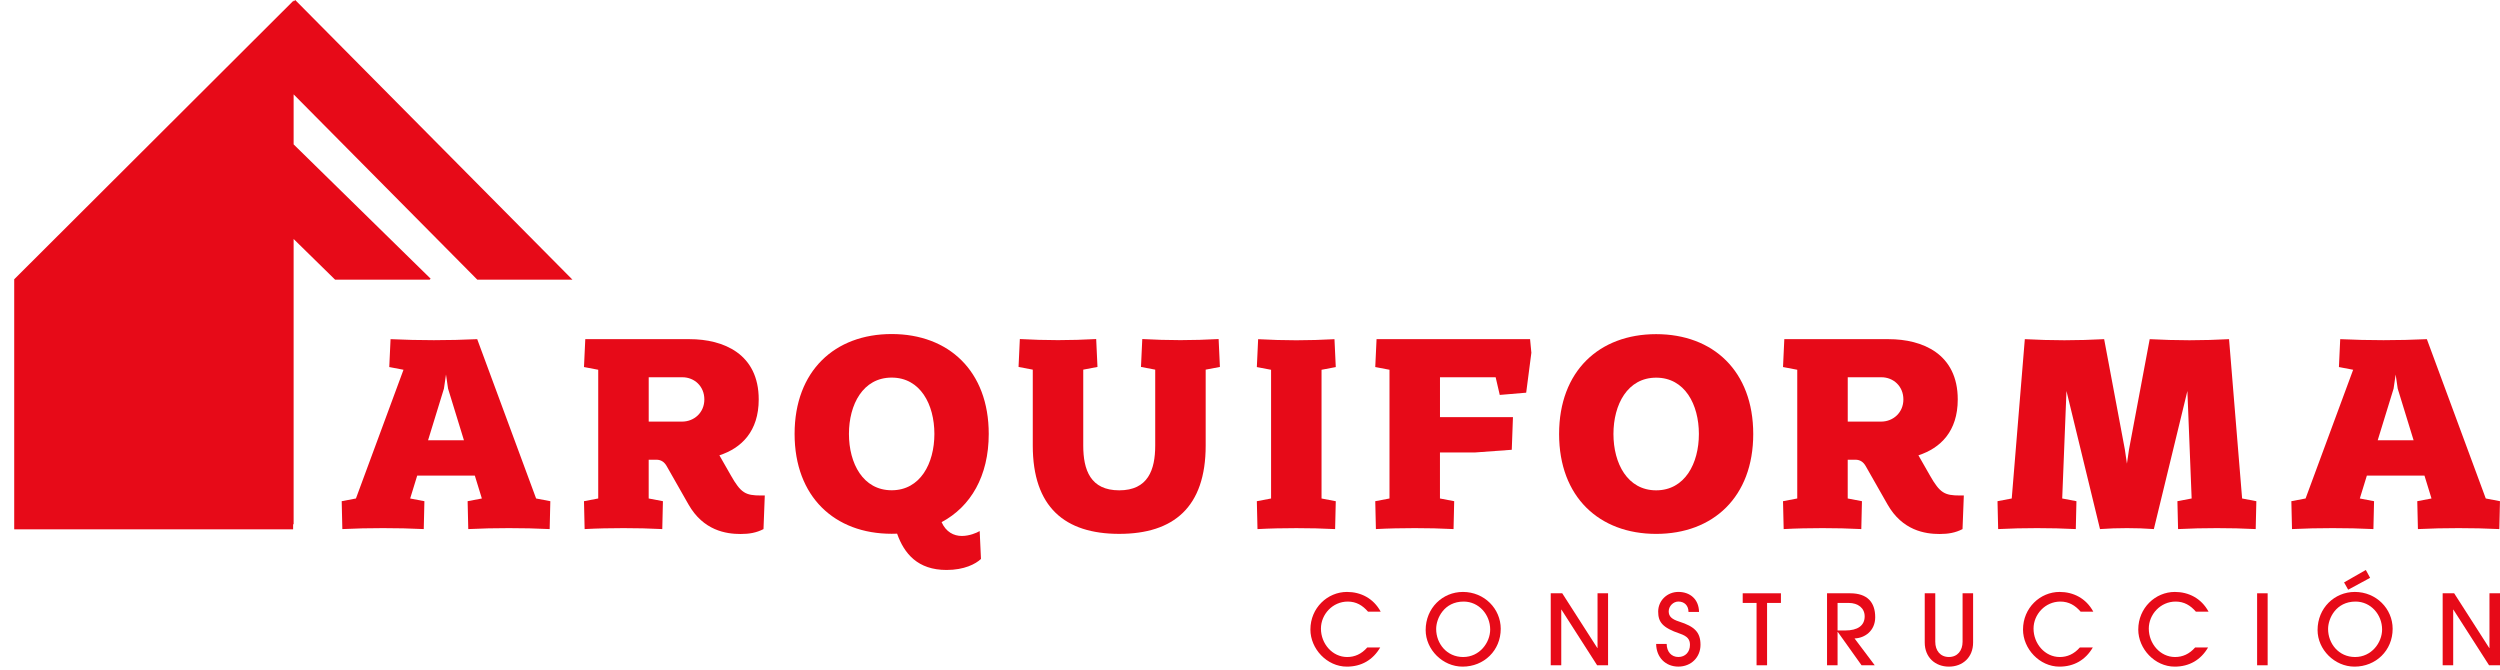 <svg width="291" height="78" viewBox="0 0 291 78" fill="none" xmlns="http://www.w3.org/2000/svg">
<g clip-path="url(#clip0_2003_85)">
<path d="M64.058 58.339L63.982 61.585C62.401 61.505 60.819 61.474 59.238 61.474C57.656 61.474 56.075 61.505 54.506 61.585L54.431 58.339L56.088 58.023L55.27 55.362H48.562L47.744 58.023L49.401 58.339L49.325 61.585C47.744 61.505 46.162 61.474 44.581 61.474C42.999 61.474 41.418 61.505 39.849 61.585L39.774 58.339L41.431 58.023L46.967 43.04L45.31 42.724L45.461 39.478C48.822 39.636 52.187 39.636 55.547 39.478L62.403 58.023L64.06 58.339H64.058ZM54.002 51.245L52.156 45.242L51.914 43.595L51.673 45.242L49.827 51.245H54.002Z" fill="#E70A18"/>
<path d="M89.021 57.675L88.871 61.587C88.042 62.015 87.214 62.157 86.204 62.157C84.516 62.157 81.864 61.761 80.132 58.704L77.6 54.253C77.33 53.779 76.954 53.51 76.395 53.51H75.507V58.023L77.164 58.339L77.089 61.585C75.582 61.505 74.076 61.474 72.57 61.474C71.064 61.474 69.542 61.505 68.051 61.585L67.976 58.339L69.633 58.023V43.04L67.976 42.724L68.127 39.478H80.254C84.217 39.478 88.315 41.188 88.315 46.494C88.315 50.212 86.305 52.162 83.737 52.999L85.077 55.346C86.237 57.391 86.78 57.675 88.572 57.675H89.024H89.021ZM79.395 49.074C80.794 49.074 81.986 48.03 81.986 46.494C81.986 44.958 80.826 43.913 79.426 43.913H75.51V49.077H79.397L79.395 49.074Z" fill="#E70A18"/>
<path d="M111.97 62.386C112.83 62.386 113.702 62.02 114.035 61.816L114.185 65.062C113.567 65.647 112.243 66.344 110.178 66.344C106.828 66.344 105.249 64.45 104.423 62.119C104.216 62.126 104.003 62.132 103.79 62.132C97.168 62.132 92.491 57.841 92.491 50.507C92.491 43.172 97.168 38.882 103.79 38.882C110.412 38.882 115.089 43.172 115.089 50.507C115.089 55.424 112.985 58.974 109.602 60.779C110.113 61.922 111.012 62.386 111.967 62.386H111.97ZM103.79 57.067C107.124 57.067 108.763 53.94 108.763 50.509C108.763 47.079 107.127 43.952 103.79 43.952C100.453 43.952 98.817 47.079 98.817 50.509C98.817 53.94 100.453 57.067 103.79 57.067Z" fill="#E70A18"/>
<path d="M141.848 39.465L141.998 42.711L140.341 43.027V51.864C140.341 59.023 136.62 62.142 130.278 62.142C123.937 62.142 120.215 59.023 120.215 51.864V43.027L118.559 42.711L118.709 39.465C120.187 39.545 121.662 39.592 123.152 39.592C124.643 39.592 126.105 39.545 127.596 39.465L127.746 42.711L126.09 43.027V51.864C126.09 54.714 126.934 57.074 130.278 57.074C133.623 57.074 134.467 54.699 134.467 51.864V43.027L132.81 42.711L132.961 39.465C134.439 39.545 135.914 39.592 137.404 39.592C138.895 39.592 140.357 39.545 141.848 39.465Z" fill="#E70A18"/>
<path d="M150.89 61.476C149.368 61.476 147.862 61.507 146.371 61.587L146.296 58.341L147.953 58.025V43.043L146.296 42.727L146.447 39.481C147.924 39.561 149.399 39.608 150.89 39.608C152.38 39.608 153.842 39.561 155.333 39.481L155.484 42.727L153.827 43.043V58.025L155.484 58.341L155.408 61.587C153.902 61.507 152.396 61.476 150.89 61.476Z" fill="#E70A18"/>
<path d="M167.614 43.913V48.553H176.108L175.97 52.354L171.647 52.67H167.611V58.023L169.268 58.339L169.193 61.585C167.686 61.505 166.18 61.474 164.674 61.474C163.168 61.474 161.646 61.505 160.155 61.585L160.08 58.339L161.737 58.023V43.04L160.08 42.724L160.231 39.478H178.1L178.251 41.061L177.648 45.709L174.571 45.97L174.093 43.911H167.616L167.614 43.913Z" fill="#E70A18"/>
<path d="M192.778 38.895C199.4 38.895 204.077 43.185 204.077 50.52C204.077 57.854 199.4 62.145 192.778 62.145C186.156 62.145 181.479 57.854 181.479 50.52C181.479 43.185 186.156 38.895 192.778 38.895ZM197.751 50.517C197.751 47.087 196.115 43.96 192.778 43.96C189.441 43.96 187.805 47.087 187.805 50.517C187.805 53.947 189.441 57.074 192.778 57.074C196.115 57.074 197.751 53.947 197.751 50.517Z" fill="#E70A18"/>
<path d="M228.589 57.675L228.438 61.587C227.61 62.015 226.781 62.157 225.771 62.157C224.083 62.157 221.432 61.761 219.7 58.704L217.168 54.253C216.897 53.779 216.521 53.51 215.963 53.51H215.074V58.023L216.731 58.339L216.656 61.585C215.15 61.505 213.644 61.474 212.137 61.474C210.631 61.474 209.109 61.505 207.619 61.585L207.543 58.339L209.2 58.023V43.04L207.543 42.724L207.694 39.478H219.822C223.784 39.478 227.882 41.188 227.882 46.494C227.882 50.212 225.872 52.162 223.304 52.999L224.644 55.346C225.805 57.391 226.348 57.675 228.139 57.675H228.591H228.589ZM218.962 49.074C220.362 49.074 221.554 48.03 221.554 46.494C221.554 44.958 220.393 43.913 218.993 43.913H215.077V49.077H218.965L218.962 49.074Z" fill="#E70A18"/>
<path d="M247.575 53.968L247.816 52.32L250.226 39.478C251.763 39.558 253.298 39.605 254.851 39.605C256.404 39.605 257.923 39.558 259.461 39.478L260.982 58.023L262.639 58.339L262.564 61.585C261.058 61.505 259.551 61.474 258.045 61.474C256.539 61.474 255.033 61.505 253.527 61.585L253.451 58.339L255.108 58.023L254.612 45.512L250.709 61.585C249.67 61.505 248.629 61.474 247.575 61.474C246.52 61.474 245.481 61.505 244.44 61.585L240.537 45.512L240.041 58.023L241.698 58.339L241.623 61.585C240.116 61.505 238.61 61.474 237.104 61.474C235.598 61.474 234.092 61.505 232.585 61.585L232.51 58.339L234.167 58.023L235.689 39.478C237.226 39.558 238.761 39.605 240.298 39.605C241.835 39.605 243.386 39.558 244.923 39.478L247.333 52.32L247.575 53.968Z" fill="#E70A18"/>
<path d="M290.997 58.339L290.922 61.585C289.34 61.505 287.759 61.474 286.177 61.474C284.596 61.474 283.014 61.505 281.446 61.585L281.37 58.339L283.027 58.023L282.209 55.362H275.502L274.683 58.023L276.34 58.339L276.265 61.585C274.683 61.505 273.102 61.474 271.52 61.474C269.939 61.474 268.357 61.505 266.789 61.585L266.714 58.339L268.37 58.023L273.907 43.04L272.25 42.724L272.401 39.478C275.761 39.636 279.127 39.636 282.487 39.478L289.343 58.023L291 58.339H290.997ZM280.942 51.245L279.096 45.242L278.854 43.595L278.613 45.242L276.766 51.245H280.942Z" fill="#E70A18"/>
<path d="M55.558 32.553H66.634L34.362 0L34.18 0.179V0.06C23.338 10.876 12.496 21.692 1.654 32.509V61.541H1.657V61.611H34.118V61.025H34.178V27.82L39.005 32.553H50.011L50.125 32.439L34.178 16.806V10.985L55.555 32.55L55.558 32.553Z" fill="#E70A18"/>
<path d="M160.657 75.365C159.805 76.826 158.455 77.596 156.775 77.596C154.448 77.596 152.531 75.513 152.531 73.282C152.531 70.756 154.528 68.901 156.788 68.901C158.377 68.901 159.862 69.627 160.714 71.199H159.239C158.603 70.463 157.865 70.023 156.878 70.023C155.12 70.023 153.757 71.507 153.757 73.171C153.757 74.925 155.084 76.477 156.811 76.477C157.686 76.477 158.468 76.137 159.148 75.368H160.657V75.365Z" fill="#E70A18"/>
<path d="M170.247 77.596C167.92 77.596 165.947 75.603 165.947 73.339C165.947 70.769 167.92 68.901 170.281 68.901C172.777 68.901 174.685 70.86 174.685 73.192C174.685 75.728 172.722 77.596 170.247 77.596ZM173.457 73.272C173.457 71.539 172.14 70.023 170.369 70.023C168.1 70.023 167.17 71.971 167.17 73.215C167.17 74.901 168.396 76.477 170.312 76.477C172.229 76.477 173.457 74.8 173.457 73.272Z" fill="#E70A18"/>
<path d="M185.906 77.438L181.754 70.961H181.731V77.438H180.505V69.059H181.845L185.93 75.433H185.953V69.059H187.179V77.438H185.909H185.906Z" fill="#E70A18"/>
<path d="M196.541 71.233C196.541 70.474 196.053 70.02 195.362 70.02C194.772 70.02 194.237 70.552 194.237 71.163C194.237 71.774 194.635 72.091 195.453 72.352C197.268 72.93 197.938 73.609 197.938 75.057C197.938 76.505 196.847 77.593 195.362 77.593C193.876 77.593 192.796 76.528 192.775 74.956H194.001C194.012 75.863 194.546 76.474 195.362 76.474C196.177 76.474 196.712 75.886 196.712 75.059C196.712 74.448 196.44 74.062 195.544 73.756C193.466 73.054 193.012 72.375 193.012 71.186C193.012 69.906 194.066 68.899 195.362 68.899C196.746 68.899 197.746 69.772 197.767 71.23H196.541V71.233Z" fill="#E70A18"/>
<path d="M204.464 77.438V70.181H202.851V69.059H207.3V70.181H205.687V77.438H204.461H204.464Z" fill="#E70A18"/>
<path d="M216.685 77.438L213.917 73.554H213.893V77.438H212.667V69.059H215.358C217.378 69.059 218.274 70.124 218.274 71.844C218.274 73.44 217.048 74.28 215.869 74.313L218.22 77.438H216.687H216.685ZM214.789 73.386C216.22 73.386 217.048 72.831 217.048 71.743C217.048 70.782 216.277 70.181 215.186 70.181H213.893V73.386H214.789Z" fill="#E70A18"/>
<path d="M228.444 69.059H229.669V74.787C229.669 76.541 228.433 77.596 226.854 77.596C225.275 77.596 224.039 76.531 224.039 74.787V69.059H225.265V74.697C225.265 75.738 225.855 76.474 226.854 76.474C227.854 76.474 228.444 75.728 228.444 74.697V69.059Z" fill="#E70A18"/>
<path d="M243.604 75.365C242.752 76.826 241.402 77.596 239.722 77.596C237.395 77.596 235.479 75.513 235.479 73.282C235.479 70.756 237.476 68.901 239.735 68.901C241.324 68.901 242.81 69.627 243.661 71.199H242.186C241.55 70.463 240.813 70.023 239.826 70.023C238.068 70.023 236.704 71.507 236.704 73.171C236.704 74.925 238.031 76.477 239.756 76.477C240.631 76.477 241.412 76.137 242.093 75.368H243.602L243.604 75.365Z" fill="#E70A18"/>
<path d="M257.02 75.365C256.168 76.826 254.818 77.596 253.137 77.596C250.811 77.596 248.894 75.513 248.894 73.282C248.894 70.756 250.891 68.901 253.15 68.901C254.74 68.901 256.225 69.627 257.077 71.199H255.602C254.966 70.463 254.228 70.023 253.241 70.023C251.483 70.023 250.12 71.507 250.12 73.171C250.12 74.925 251.447 76.477 253.174 76.477C254.049 76.477 254.831 76.137 255.511 75.368H257.02V75.365Z" fill="#E70A18"/>
<path d="M262.728 77.438V69.059H263.954V77.438H262.728Z" fill="#E70A18"/>
<path d="M274.066 77.596C271.739 77.596 269.765 75.604 269.765 73.339C269.765 70.769 271.739 68.901 274.1 68.901C276.595 68.901 278.504 70.86 278.504 73.192C278.504 75.728 276.541 77.596 274.066 77.596ZM277.276 73.272C277.276 71.539 275.959 70.023 274.188 70.023C271.918 70.023 270.989 71.971 270.989 73.215C270.989 74.901 272.214 76.477 274.131 76.477C276.047 76.477 277.276 74.8 277.276 73.272ZM273.328 68.642L272.85 67.792L275.382 66.344L275.881 67.261L273.328 68.642Z" fill="#E70A18"/>
<path d="M289.728 77.438L285.575 70.961H285.552V77.438H284.326V69.059H285.666L289.751 75.433H289.774V69.059H291V77.438H289.73H289.728Z" fill="#E70A18"/>
</g>
<defs>
<clipPath id="clip0_2003_85">
<rect width="291" height="77.596" fill="white"/>
</clipPath>
</defs>
</svg>
